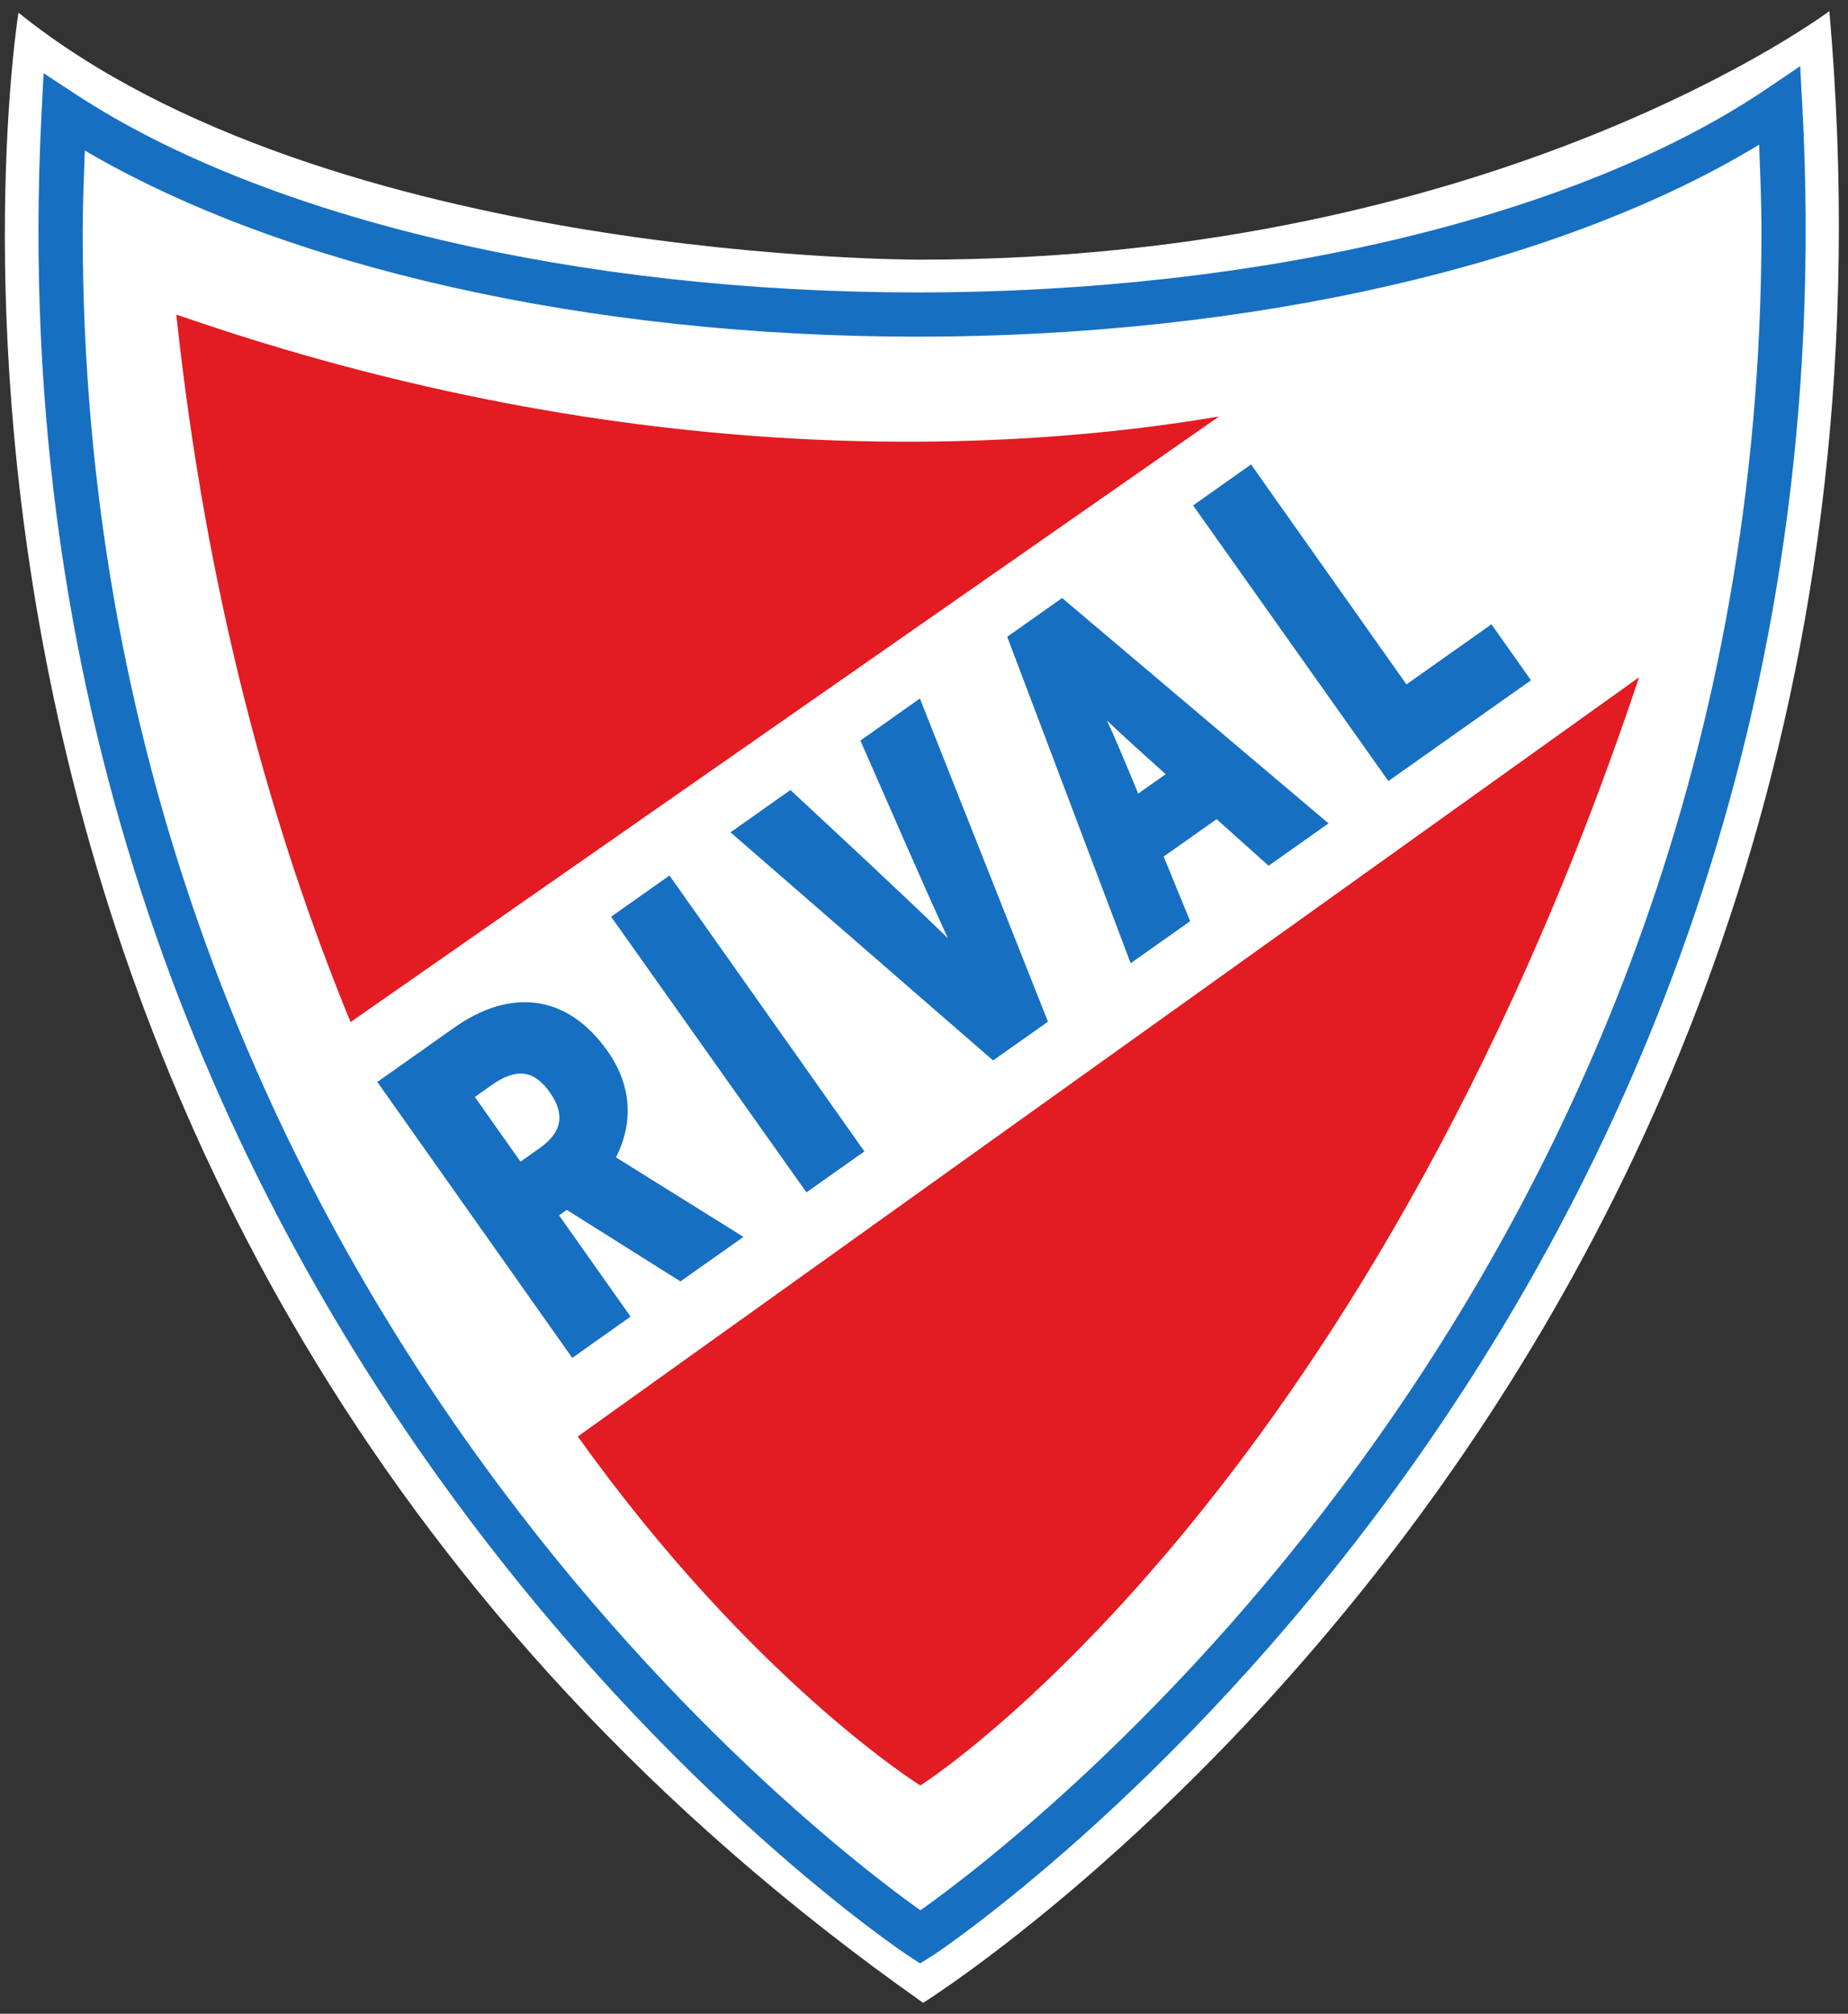 <?xml version="1.0" encoding="UTF-8" standalone="no"?>
<svg width="380" height="414" viewBox="0 0 380 414" version="1.1" xmlns="http://www.w3.org/2000/svg" xmlns:xlink="http://www.w3.org/1999/xlink">
    <rect x="0" y="0" width="380" height="414" fill="#333333" stroke="none"/>
    <g transform="matrix(1,0,0,-1,-90,656)" id="g1">
        <g transform="translate(451.741,626.484)" id="gb1">
            <path id="bpath1"
             style="fill:#ffffff;fill-opacity:1;fill-rule:nonzero;stroke:none"
             d="m 0,0 c 0.226,-5.891 0.481,-11.801 0.481,-17.549 0,-215.655 -152.453,-330.943 -172.937,-345.446 -21.029,14.938 -172.264,129.964 -172.264,345.021 0,5.495 0.238,11.144 0.44,16.768 40.763,-23.978 103.759,-38.273 171.147,-38.273 68.688,0 132.445,14.748 173.133,39.479" /></g>
        <g transform="translate(279.822,244.246)" id="gb2">
            <path id="bpath2"
            style="fill:#ffffff;fill-opacity:1;fill-rule:nonzero;stroke:none"
            d="m 0,0 c 0,0 210.678,131.413 186.346,409.47 0,0 -68.053,-51.101 -186.788,-51.101 0,0 -122.012,-0.442 -185.579,50.777 0,0 -40.455,-249.582 186.021,-409.146"/></g>
        <g transform="translate(451.727,626.262)" id="g2">
            <path id="path1"
             style="fill:#176fc1;fill-opacity:1;fill-rule:nonzero;stroke:none"
             d="m 0,0 c 0.221,-5.891 0.48,-11.801 0.48,-17.549 0,-215.656 -152.453,-330.944 -172.942,-345.445 -21.027,14.936 -172.26,129.963 -172.26,345.02 0,5.495 0.239,11.144 0.441,16.769 40.764,-23.979 103.759,-38.274 171.147,-38.274 C -104.45,-39.479 -40.692,-24.731 0,0 m 1.438,11.404 c -38.751,-26.165 -104.009,-41.788 -174.572,-41.788 -69.415,0 -134.089,15.225 -173.001,40.727 l -6.623,4.339 -0.411,-7.907 C -366.251,-244.65 -176.917,-371.048 -175,-372.296 l 2.481,-1.614 2.768,1.741 c 1.92,1.251 192.25,128.194 178.623,380.283 l -0.434,8.015 z" /></g>
        <g transform="translate(126.254,591.332)" id="g3">
            <path id="path2"
             style="fill:#e31b22;fill-opacity:1;fill-rule:nonzero;stroke:none"
             d="M 0,0 C 6.183,-57.692 19.523,-105.774 35.828,-145.458 L 214.417,-20.953 C 172.344,-28.094 94.7,-32.895 0,0" /></g>
        <g transform="translate(208.807,360.679)" id="g4">
            <path id="path3"
             style="fill:#e31b22;fill-opacity:1;fill-rule:nonzero;stroke:none"
             d="m 0,0 c 36.083,-50.421 70.443,-71.748 70.443,-71.748 0,0 90.938,57.54 147.787,227.835 z" /></g>
        <g transform="translate(187.639,430.479)" id="g5">
            <path id="path4"
             style="fill:#176fc1;fill-opacity:1;fill-rule:nonzero;stroke:none"
             d="m 0,0 9.394,-13.292 3.972,2.805 c 4.528,3.202 5.267,6.884 2.058,11.425 C 12.333,5.31 8.823,6.233 3.417,2.415 Z m 18.907,-23.213 -1.591,-1.124 14.713,-20.824 -11.998,-8.48 -40.082,56.725 15.813,11.174 c 11.284,7.974 23.053,7.174 31.525,-4.82 5.38,-7.615 5.039,-15.391 1.738,-21.853 l 26.209,-16.35 -12.953,-9.153 z" /></g>
        <g transform="translate(215.663,467.535)" id="g6">
            <path id="path5"
             style="fill:#176fc1;fill-opacity:1;fill-rule:nonzero;stroke:none"
             d="m 0,0 12,8.477 40.081,-56.724 -11.92,-8.421 z" /></g>
        <g transform="translate(294.207,437.986)" id="g7">
            <path id="path6"
             style="fill:#176fc1;fill-opacity:1;fill-rule:nonzero;stroke:none"
             d="M 0,0 -53.992,46.898 -41.675,55.6 C -30.85,45.507 -19.891,35.394 -9.301,25.136 -15.44,38.54 -21.313,52.243 -27.29,65.763 L -15.051,74.41 11.282,7.971 Z" /></g>
        <g transform="translate(317.618,507.867)" id="g8">
            <path id="path7"
             style="fill:#176fc1;fill-opacity:1;fill-rule:nonzero;stroke:none"
             d="m 0,0 c 2.3,-4.938 4.303,-9.961 6.439,-15.012 l 5.642,3.985 -4.917,4.423 C 4.951,-4.647 2.392,-2.202 0,0 m 22.55,-20.277 -10.885,-7.692 5.449,-13.279 -12.236,-8.645 -25.385,67.112 11.284,7.971 54.786,-46.334 -12.319,-8.705 z" /></g>
        <g transform="translate(335.333,552.093)" id="g9">
            <path id="path8"
             style="fill:#176fc1;fill-opacity:1;fill-rule:nonzero;stroke:none"
             d="M 0,0 11.918,8.422 43.87,-36.795 61.351,-24.442 69.481,-35.949 40.16,-56.667 Z" /></g>
    </g>
</svg>
